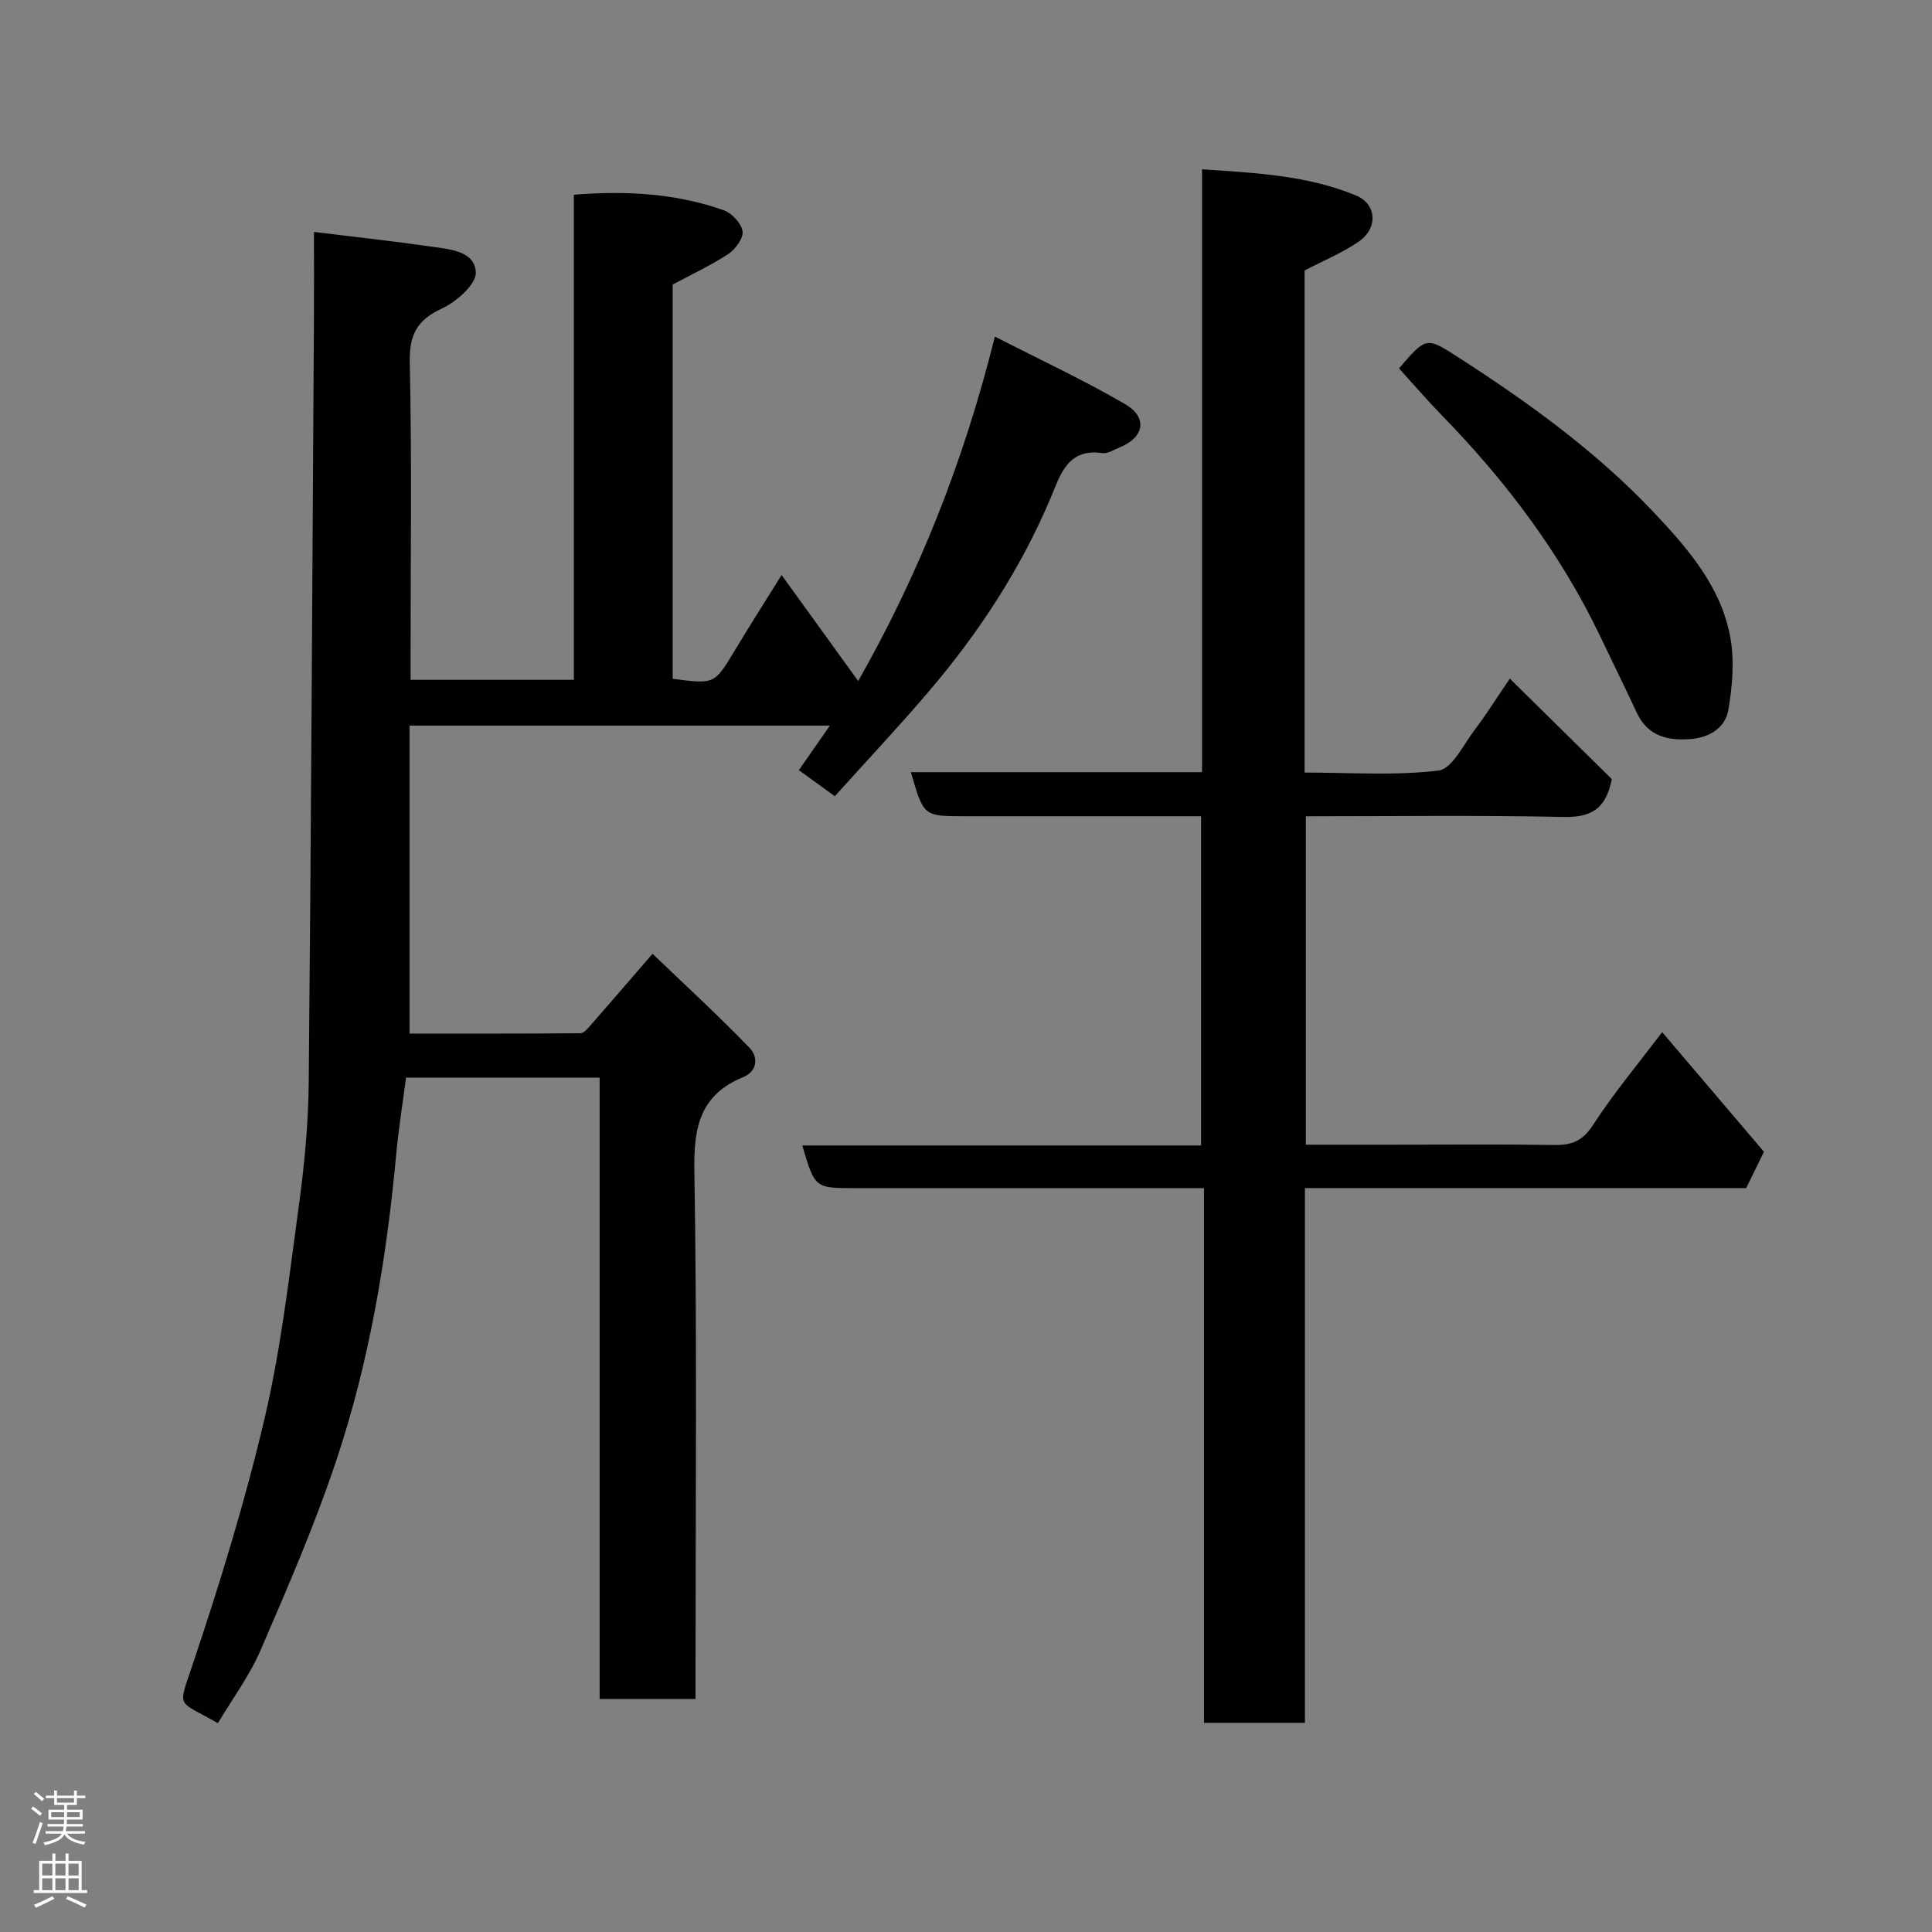 <svg enable-background="new 0 0 400 400" viewBox="0 0 400 400" xmlns="http://www.w3.org/2000/svg"><rect x="0" y="0" width="400" height="400" fill="#808080" stroke="none"/><g fill="#010103"><path d="m124.15 223.11c-13.72 0-26.53 0-40.08 0-.69 5.25-1.54 10.51-2.03 15.8-2 21.69-5.58 43.11-12.51 63.76-4.44 13.24-10.02 26.12-15.57 38.96-2.3 5.33-5.86 10.12-8.85 15.14-8.52-4.9-8.34-2.84-5.23-12.13 5.63-16.78 10.86-33.76 14.9-50.98 3.39-14.43 5.08-29.28 7.09-44.01 1.16-8.47 1.97-17.05 2.05-25.59.5-52.93.75-105.87 1.08-158.8.03-5.64 0-11.29 0-17.24 8.39 1.03 16.33 1.89 24.23 3.03 3.81.55 9.09.88 9.28 5.35.1 2.46-4.01 6.08-7.01 7.47-5.23 2.42-6.79 5.49-6.66 11.25.44 19.99.17 40 .17 60v5.63h33.8c0-33.34 0-66.73 0-100.44 10.92-.86 21.17-.28 31.05 3.23 1.68.6 3.65 2.72 3.88 4.36.2 1.44-1.5 3.73-2.98 4.7-3.63 2.39-7.62 4.23-11.49 6.31v81.62c8.69 1.16 8.65 1.13 12.86-5.86 3.09-5.14 6.32-10.2 9.69-15.62 5.21 7.21 10.36 14.33 15.86 21.95 12.54-22.09 21.82-45.3 28.3-71.32 9.61 4.93 18.52 9.07 26.97 14 4.72 2.75 3.95 6.87-1.05 8.91-1.21.49-2.53 1.39-3.67 1.22-7.24-1.06-8.73 4.59-10.69 9.25-6.23 14.75-14.88 27.94-25.21 40.06-6.32 7.41-13 14.51-19.49 21.73-2.57-1.86-4.92-3.57-7.45-5.4 1.99-2.85 4.07-5.83 6.43-9.22-29.13 0-57.69 0-87.03 0v63.76c11.47 0 23.43.03 35.38-.07.69-.01 1.48-.93 2.04-1.58 4.01-4.57 7.97-9.18 12.89-14.87 6.73 6.46 13.63 12.78 20.11 19.5 1.69 1.75 1.79 4.75-1.41 6.07-8.76 3.6-10.19 10.2-10.04 19.16.58 34.66.24 69.33.24 103.99v5.58c-6.77 0-13.03 0-19.85 0 0-42.76 0-85.48 0-128.66z"/><path d="m270.1 56v103.95c9.28 0 18.61.68 27.72-.41 2.82-.34 5.19-5.4 7.53-8.48 2.36-3.11 4.43-6.43 7.24-10.56 7.34 7.23 14.42 14.21 21.12 20.81-1.26 6.42-4.52 7.94-10.05 7.83-17.64-.37-35.29-.14-53.3-.14v68h18.33c11 0 22-.11 33 .06 3.61.06 5.93-.75 8.09-4.09 4.24-6.55 9.29-12.58 14.35-19.28 7.05 8.29 14.03 16.49 21.08 24.77-1.28 2.61-2.42 4.94-3.68 7.52-30.2 0-60.51 0-91.36 0v110.71c-7.14 0-13.74 0-20.9 0 0-36.57 0-73.29 0-110.7-2.3 0-4.06 0-5.82 0-22.17 0-44.33 0-66.5 0-8.24 0-8.24 0-10.84-8.83h82.56c0-22.89 0-45.27 0-68.17-10.09 0-20.04 0-29.99 0-6.33 0-12.67 0-19 0-8.46 0-8.46 0-11.09-9.12h60.28c0-41.62 0-82.89 0-124.82 11.1.75 21.82 1.26 31.86 5.41 4.35 1.8 4.59 6.81.58 9.56-3.4 2.34-7.32 3.95-11.21 5.98z"/><path d="m289.65 76.27c5.66-6.58 5.64-6.55 12.27-2.29 14.51 9.34 28.49 19.43 40.38 32 7.05 7.45 14.02 15.42 15.94 25.95.88 4.84.44 10.12-.4 15.03-.64 3.73-3.89 5.76-7.9 6.06-4.8.36-8.82-.67-11.07-5.48-2.49-5.32-5.08-10.59-7.61-15.89-8.23-17.17-19.54-32.12-32.78-45.7-3.07-3.15-5.93-6.49-8.83-9.68z"/></g><path d="m6.44 374.46.42-.45c.65.47 1.27.95 1.85 1.44l-.45.49c-.65-.56-1.25-1.06-1.82-1.48m.93 7.33-.63-.26c.55-1.36 1.05-2.8 1.52-4.33.19.1.38.19.59.27-.46 1.29-.95 2.73-1.48 4.32m-.38-10.38.44-.42c.43.34 1.01.82 1.74 1.44l-.49.49c-.53-.51-1.09-1.01-1.69-1.51m2.5.35h1.72v-1.04h.59v1.04h3.52v-1.04h.59v1.04h1.75v.53h-1.75v1.42h-2.03v.97h3.22v2.03h-3.24c0 .35-.01.66-.03.93h3.32v.53h-3.37c-.03.27-.08.58-.15.94h3.96v.53h-3.71c.67.92 1.93 1.48 3.79 1.68-.13.24-.23.44-.29.59-2.13-.38-3.48-1.08-4.04-2.12-.43.97-1.77 1.72-4.03 2.23-.09-.19-.2-.37-.33-.55 2.1-.42 3.37-1.03 3.81-1.83h-3.36v-.53h3.58c.08-.29.13-.61.16-.94h-3.33v-.53h3.39c.02-.27.04-.58.04-.93h-3.23v-2.03h3.25v-.97h-2.07v-1.42h-1.73zm1.12 3.44v1h2.65c.01-.3.02-.44.01-.4v-.25-.35zm1.19-2h3.52v-.91h-3.52zm4.71 2h-2.63v.59c0 .16-.01.28-.01.4h2.64z" fill="#fcfafa"/><path d="m13.56 383.74h.63v1.52h2.72v6.07h1.13v.6h-11.06v-.6h1.13v-6.07h2.73v-1.52h.63v1.52h2.1v-1.52zm-2.69 8.83.38.56c-1.24.63-2.53 1.25-3.85 1.85-.1-.21-.21-.42-.34-.63 1.36-.55 2.63-1.15 3.81-1.78m-2.13-4.27h2.1v-2.45h-2.1zm0 3.04h2.1v-2.46h-2.1zm2.72-3.04h2.1v-2.45h-2.1zm0 3.04h2.1v-2.46h-2.1zm6.07 3.6c-1.41-.71-2.7-1.3-3.86-1.78l.35-.56c1.45.62 2.75 1.19 3.88 1.72zm-1.25-9.09h-2.1v2.45h2.1zm-2.09 5.49h2.1v-2.46h-2.1z" fill="#fcfafa"/></svg>
